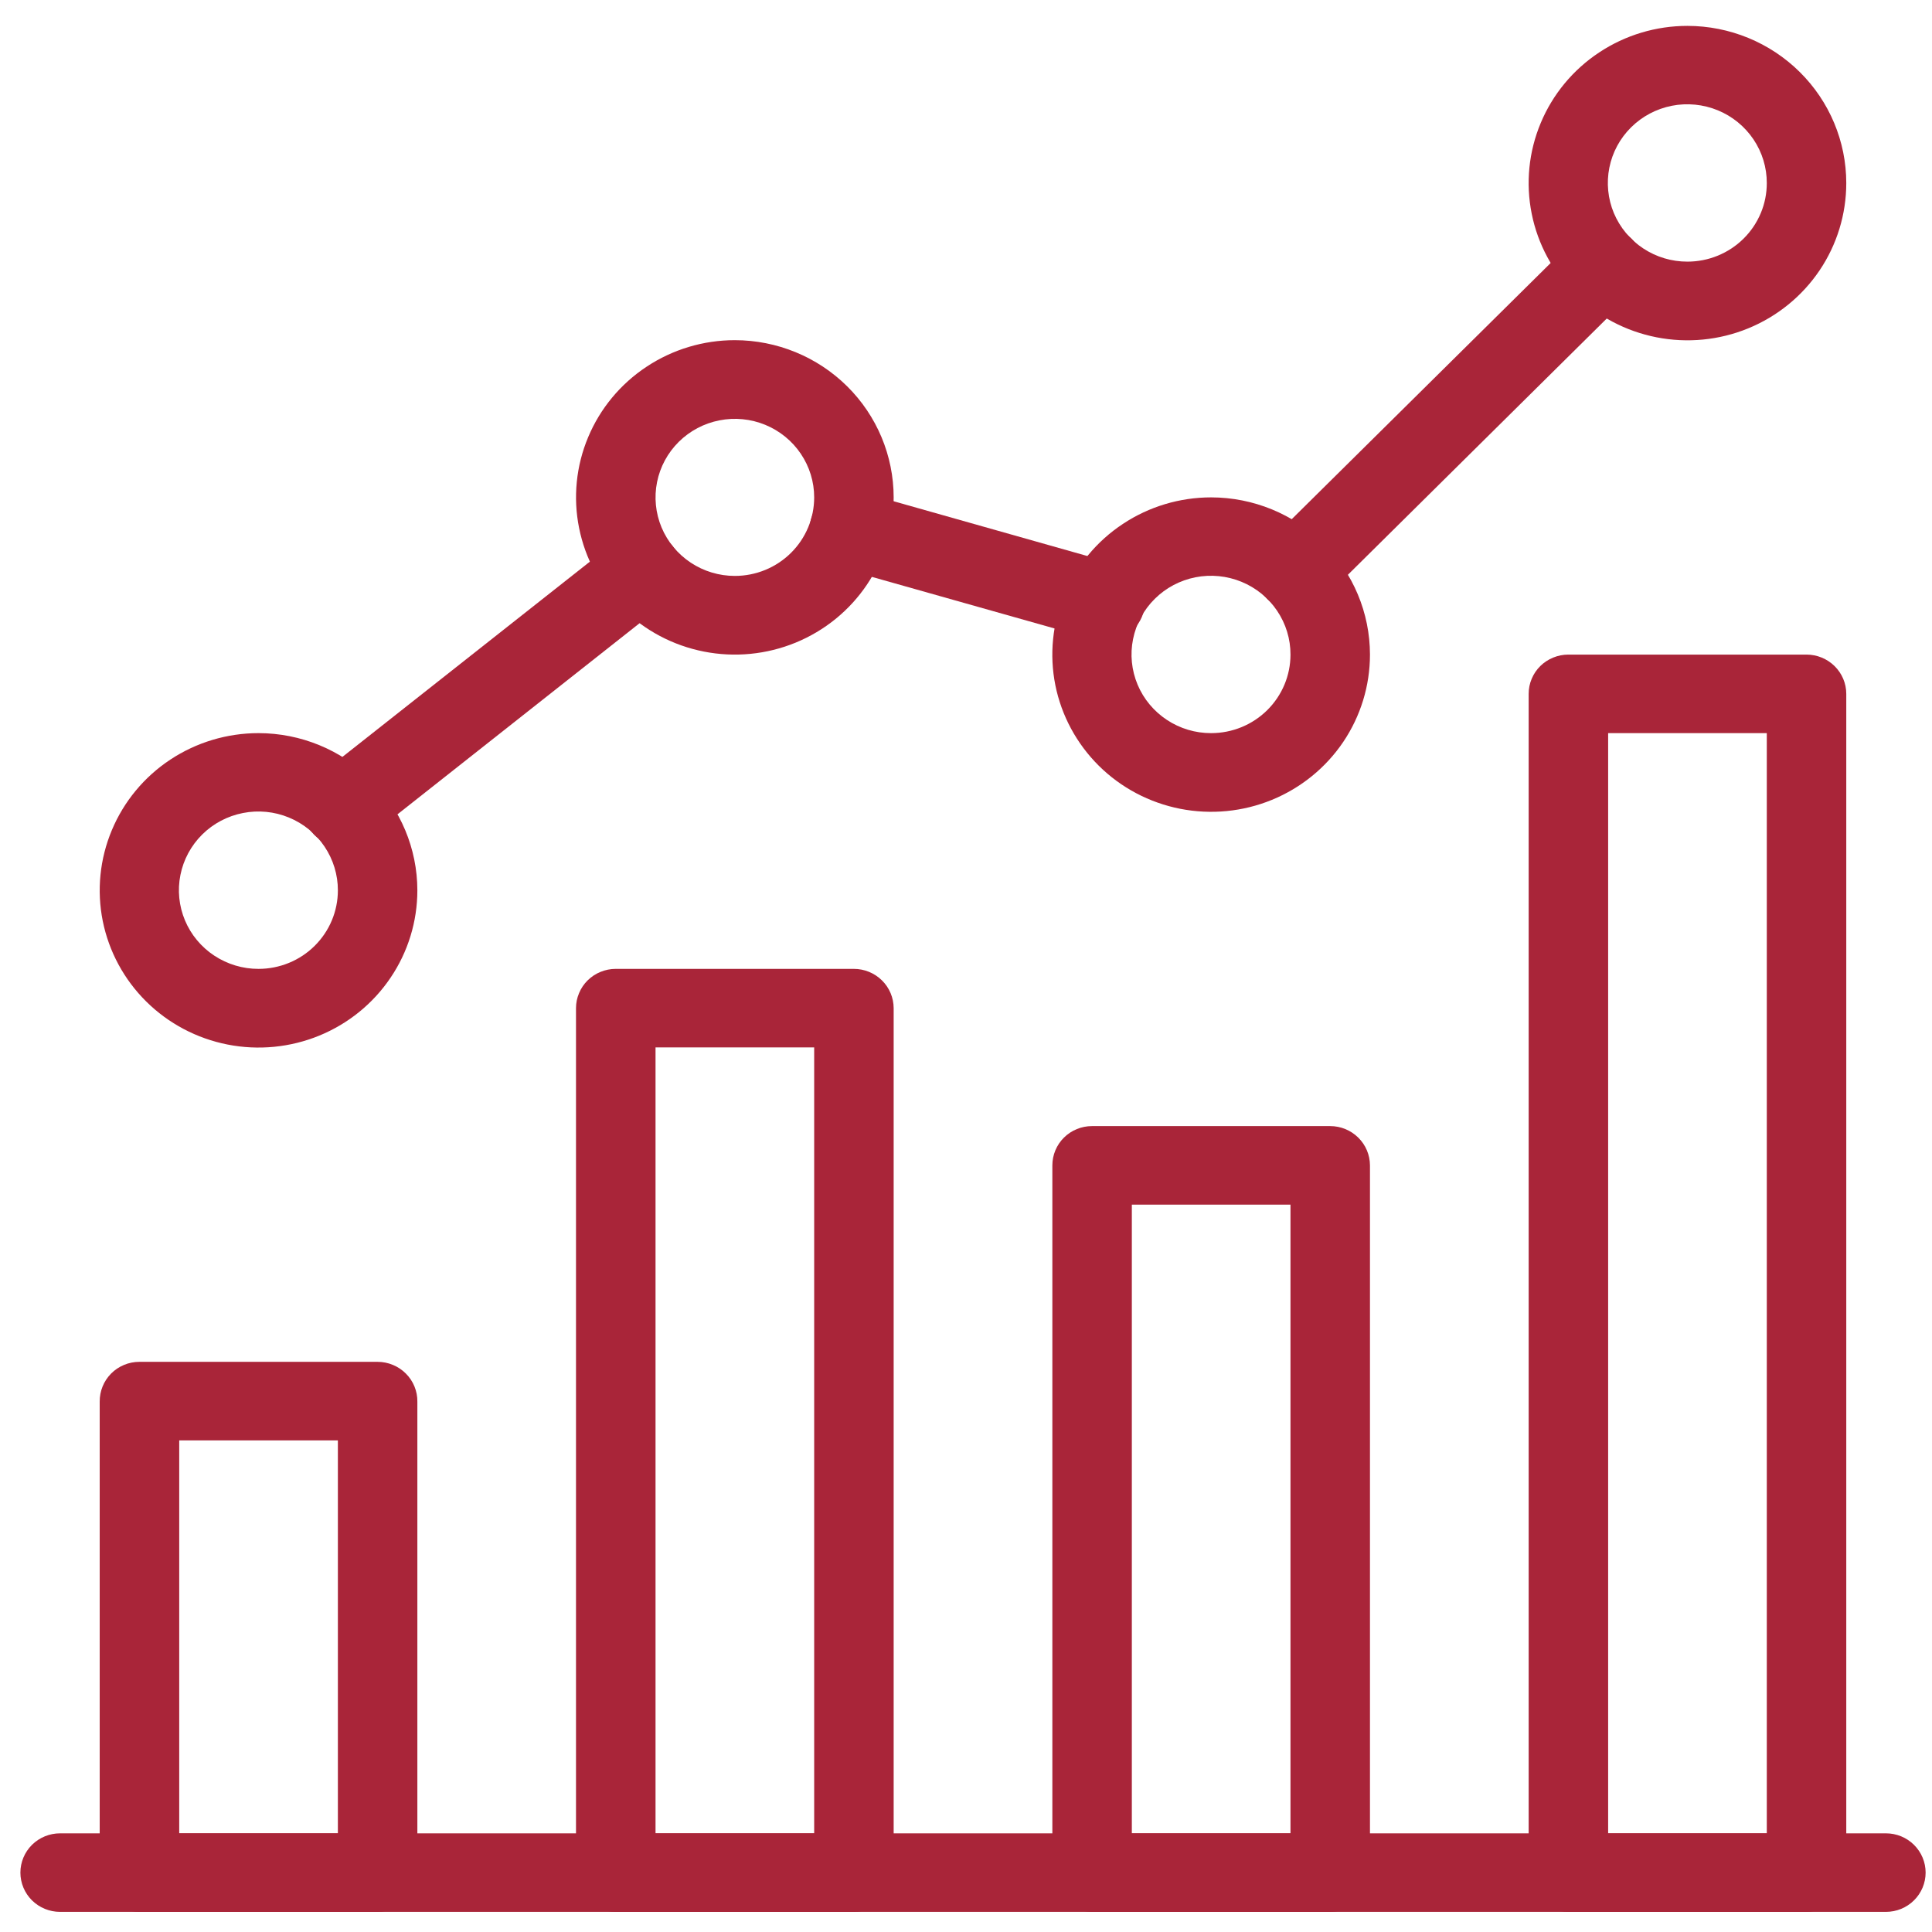 <svg width="43" height="43" viewBox="0 0 43 43" fill="none" xmlns="http://www.w3.org/2000/svg">
<path d="M41.975 40.804H1.337C1.103 40.804 0.878 40.896 0.712 41.06C0.547 41.224 0.454 41.446 0.454 41.678C0.454 41.91 0.547 42.132 0.712 42.296C0.878 42.46 1.103 42.552 1.337 42.552H41.975C42.209 42.552 42.434 42.46 42.599 42.296C42.765 42.132 42.858 41.91 42.858 41.678C42.858 41.446 42.765 41.224 42.599 41.06C42.434 40.896 42.209 40.804 41.975 40.804Z" fill="#A92539"/>
<path d="M8.403 30.31H3.102C2.985 30.31 2.869 30.333 2.761 30.378C2.653 30.423 2.555 30.488 2.473 30.571C2.391 30.654 2.326 30.752 2.283 30.859C2.239 30.967 2.218 31.082 2.219 31.198V41.692C2.223 41.921 2.318 42.14 2.483 42.301C2.648 42.462 2.871 42.552 3.102 42.552H8.403C8.637 42.552 8.862 42.46 9.028 42.296C9.194 42.133 9.288 41.91 9.289 41.678V31.198C9.291 31.082 9.269 30.967 9.225 30.859C9.181 30.751 9.116 30.653 9.033 30.571C8.951 30.488 8.853 30.423 8.744 30.378C8.636 30.333 8.52 30.31 8.403 30.31ZM7.52 40.804H3.989V32.058H7.52V40.804Z" fill="#A92539"/>
<path d="M19.004 21.564H13.703C13.587 21.564 13.473 21.587 13.366 21.631C13.258 21.674 13.161 21.739 13.079 21.82C12.997 21.901 12.932 21.997 12.888 22.104C12.843 22.21 12.82 22.323 12.82 22.438V41.678C12.82 41.91 12.914 42.132 13.079 42.296C13.245 42.46 13.469 42.552 13.703 42.552H19.004C19.238 42.552 19.463 42.46 19.629 42.296C19.796 42.133 19.889 41.91 19.89 41.678V22.438C19.889 22.206 19.796 21.984 19.629 21.82C19.463 21.656 19.238 21.564 19.004 21.564ZM18.121 40.804H14.59V23.312H18.121V40.804Z" fill="#A92539"/>
<path d="M29.605 25.063H24.305C24.07 25.063 23.846 25.155 23.68 25.319C23.515 25.483 23.422 25.705 23.422 25.937V41.678C23.422 41.91 23.515 42.132 23.68 42.296C23.846 42.46 24.07 42.552 24.305 42.552H29.605C29.84 42.552 30.064 42.46 30.23 42.296C30.397 42.133 30.49 41.91 30.491 41.678V25.937C30.49 25.705 30.397 25.483 30.23 25.319C30.064 25.155 29.84 25.063 29.605 25.063ZM28.722 40.804H25.191V26.811H28.722V40.804Z" fill="#A92539"/>
<path d="M40.206 14.569H34.906C34.79 14.569 34.675 14.592 34.568 14.636C34.461 14.68 34.363 14.744 34.281 14.825C34.199 14.906 34.134 15.003 34.09 15.109C34.045 15.215 34.023 15.328 34.023 15.443V41.678C34.023 41.91 34.116 42.132 34.281 42.296C34.447 42.46 34.671 42.552 34.906 42.552H40.206C40.441 42.552 40.665 42.46 40.832 42.296C40.998 42.133 41.092 41.91 41.092 41.678V15.443C41.092 15.211 40.998 14.989 40.832 14.825C40.665 14.661 40.441 14.569 40.206 14.569ZM39.323 40.804H35.792V16.317H39.323V40.804Z" fill="#A92539"/>
<path d="M5.754 16.317C5.055 16.317 4.372 16.522 3.79 16.907C3.209 17.291 2.756 17.838 2.489 18.477C2.221 19.116 2.151 19.82 2.287 20.499C2.424 21.178 2.76 21.801 3.255 22.291C3.749 22.78 4.379 23.113 5.065 23.248C5.75 23.383 6.461 23.314 7.107 23.049C7.753 22.784 8.305 22.336 8.693 21.76C9.082 21.185 9.289 20.508 9.289 19.816C9.288 18.889 8.916 17.999 8.253 17.343C7.59 16.687 6.692 16.318 5.754 16.317ZM5.754 21.564C5.404 21.565 5.062 21.462 4.77 21.27C4.479 21.078 4.251 20.805 4.117 20.485C3.983 20.164 3.947 19.812 4.016 19.472C4.084 19.132 4.252 18.82 4.5 18.574C4.747 18.329 5.063 18.162 5.407 18.095C5.75 18.027 6.106 18.062 6.429 18.195C6.753 18.328 7.029 18.553 7.223 18.842C7.417 19.131 7.521 19.47 7.52 19.816C7.52 20.28 7.334 20.724 7.003 21.052C6.672 21.38 6.223 21.564 5.754 21.564Z" fill="#A92539"/>
<path d="M16.355 7.571C15.656 7.571 14.973 7.776 14.392 8.161C13.81 8.545 13.357 9.092 13.09 9.731C12.822 10.37 12.752 11.074 12.889 11.753C13.025 12.431 13.361 13.055 13.856 13.544C14.35 14.034 14.98 14.367 15.666 14.502C16.352 14.637 17.062 14.568 17.708 14.303C18.354 14.038 18.906 13.59 19.294 13.014C19.683 12.439 19.89 11.762 19.89 11.07C19.889 10.142 19.517 9.253 18.854 8.597C18.191 7.941 17.293 7.572 16.355 7.571ZM16.355 12.818C16.006 12.818 15.665 12.716 15.374 12.523C15.084 12.331 14.858 12.058 14.724 11.739C14.591 11.42 14.556 11.068 14.624 10.729C14.692 10.39 14.86 10.079 15.107 9.834C15.354 9.59 15.668 9.423 16.011 9.356C16.353 9.288 16.709 9.323 17.031 9.455C17.354 9.588 17.63 9.812 17.823 10.099C18.017 10.386 18.121 10.724 18.121 11.07C18.121 11.534 17.935 11.978 17.604 12.306C17.273 12.634 16.824 12.818 16.355 12.818Z" fill="#A92539"/>
<path d="M26.956 11.07C26.257 11.07 25.574 11.275 24.993 11.66C24.411 12.044 23.958 12.591 23.691 13.23C23.423 13.87 23.353 14.573 23.489 15.252C23.626 15.931 23.963 16.554 24.457 17.044C24.951 17.533 25.581 17.866 26.267 18.001C26.953 18.136 27.663 18.067 28.309 17.802C28.955 17.537 29.507 17.089 29.896 16.513C30.284 15.938 30.491 15.261 30.491 14.569C30.49 13.642 30.118 12.752 29.455 12.096C28.792 11.44 27.894 11.071 26.956 11.07ZM26.956 16.317C26.606 16.318 26.264 16.216 25.972 16.023C25.681 15.831 25.453 15.558 25.319 15.238C25.185 14.918 25.149 14.565 25.218 14.225C25.286 13.885 25.454 13.573 25.702 13.328C25.95 13.082 26.265 12.916 26.609 12.848C26.952 12.781 27.308 12.816 27.632 12.949C27.955 13.082 28.231 13.306 28.425 13.595C28.62 13.884 28.723 14.223 28.722 14.569C28.722 15.033 28.536 15.477 28.205 15.805C27.874 16.133 27.425 16.317 26.956 16.317Z" fill="#A92539"/>
<path d="M37.557 0.576C36.858 0.576 36.175 0.781 35.594 1.166C35.012 1.55 34.559 2.097 34.292 2.736C34.024 3.376 33.954 4.079 34.091 4.758C34.227 5.437 34.564 6.06 35.058 6.55C35.552 7.039 36.182 7.372 36.868 7.507C37.554 7.642 38.264 7.573 38.91 7.308C39.556 7.043 40.108 6.595 40.497 6.019C40.885 5.444 41.092 4.767 41.092 4.075C41.092 3.148 40.719 2.258 40.056 1.602C39.393 0.946 38.495 0.577 37.557 0.576ZM37.557 5.823C37.207 5.824 36.865 5.722 36.573 5.529C36.282 5.337 36.055 5.064 35.92 4.744C35.786 4.424 35.751 4.071 35.819 3.731C35.887 3.391 36.055 3.079 36.303 2.834C36.551 2.588 36.866 2.422 37.21 2.354C37.553 2.287 37.909 2.322 38.233 2.455C38.556 2.588 38.832 2.813 39.026 3.101C39.221 3.39 39.324 3.729 39.323 4.075C39.323 4.305 39.278 4.532 39.189 4.744C39.1 4.956 38.97 5.149 38.806 5.311C38.642 5.474 38.447 5.602 38.233 5.69C38.019 5.778 37.789 5.823 37.557 5.823Z" fill="#A92539"/>
<path d="M36.31 5.31C36.228 5.229 36.131 5.164 36.024 5.119C35.917 5.075 35.802 5.052 35.686 5.052C35.57 5.052 35.455 5.075 35.348 5.119C35.24 5.164 35.143 5.229 35.062 5.31L28.204 12.095C28.039 12.26 27.946 12.482 27.946 12.714C27.947 12.946 28.04 13.168 28.206 13.332C28.372 13.496 28.597 13.588 28.831 13.588C29.066 13.587 29.29 13.495 29.456 13.331L36.31 6.546C36.475 6.382 36.568 6.16 36.568 5.928C36.568 5.696 36.475 5.474 36.31 5.31Z" fill="#A92539"/>
<path d="M24.819 12.55L19.146 10.946C19.035 10.915 18.918 10.905 18.803 10.918C18.687 10.931 18.576 10.967 18.474 11.022C18.373 11.078 18.283 11.153 18.211 11.243C18.139 11.333 18.085 11.436 18.053 11.547C18.021 11.657 18.012 11.773 18.025 11.887C18.038 12.001 18.074 12.112 18.13 12.212C18.186 12.312 18.262 12.401 18.353 12.473C18.444 12.544 18.548 12.597 18.66 12.629L24.336 14.232C24.415 14.255 24.497 14.267 24.579 14.267C24.796 14.272 25.007 14.197 25.172 14.058C25.337 13.919 25.445 13.725 25.475 13.512C25.504 13.3 25.454 13.084 25.333 12.905C25.212 12.727 25.029 12.599 24.819 12.546V12.55Z" fill="#A92539"/>
<path d="M14.976 12.161C14.904 12.071 14.815 11.996 14.714 11.94C14.613 11.884 14.501 11.849 14.386 11.836C14.271 11.823 14.155 11.832 14.044 11.864C13.932 11.895 13.829 11.948 13.738 12.02L7.075 17.277C6.984 17.349 6.908 17.437 6.851 17.538C6.794 17.639 6.758 17.75 6.745 17.864C6.732 17.979 6.741 18.095 6.773 18.206C6.805 18.317 6.859 18.42 6.931 18.511C7.003 18.601 7.093 18.676 7.195 18.732C7.296 18.788 7.408 18.824 7.524 18.837C7.64 18.851 7.757 18.841 7.869 18.81C7.981 18.778 8.086 18.725 8.177 18.653L14.836 13.396C14.928 13.325 15.005 13.236 15.062 13.135C15.119 13.034 15.155 12.922 15.168 12.807C15.181 12.692 15.171 12.576 15.137 12.465C15.104 12.354 15.049 12.25 14.976 12.161Z" fill="#A92539"/>
</svg>
